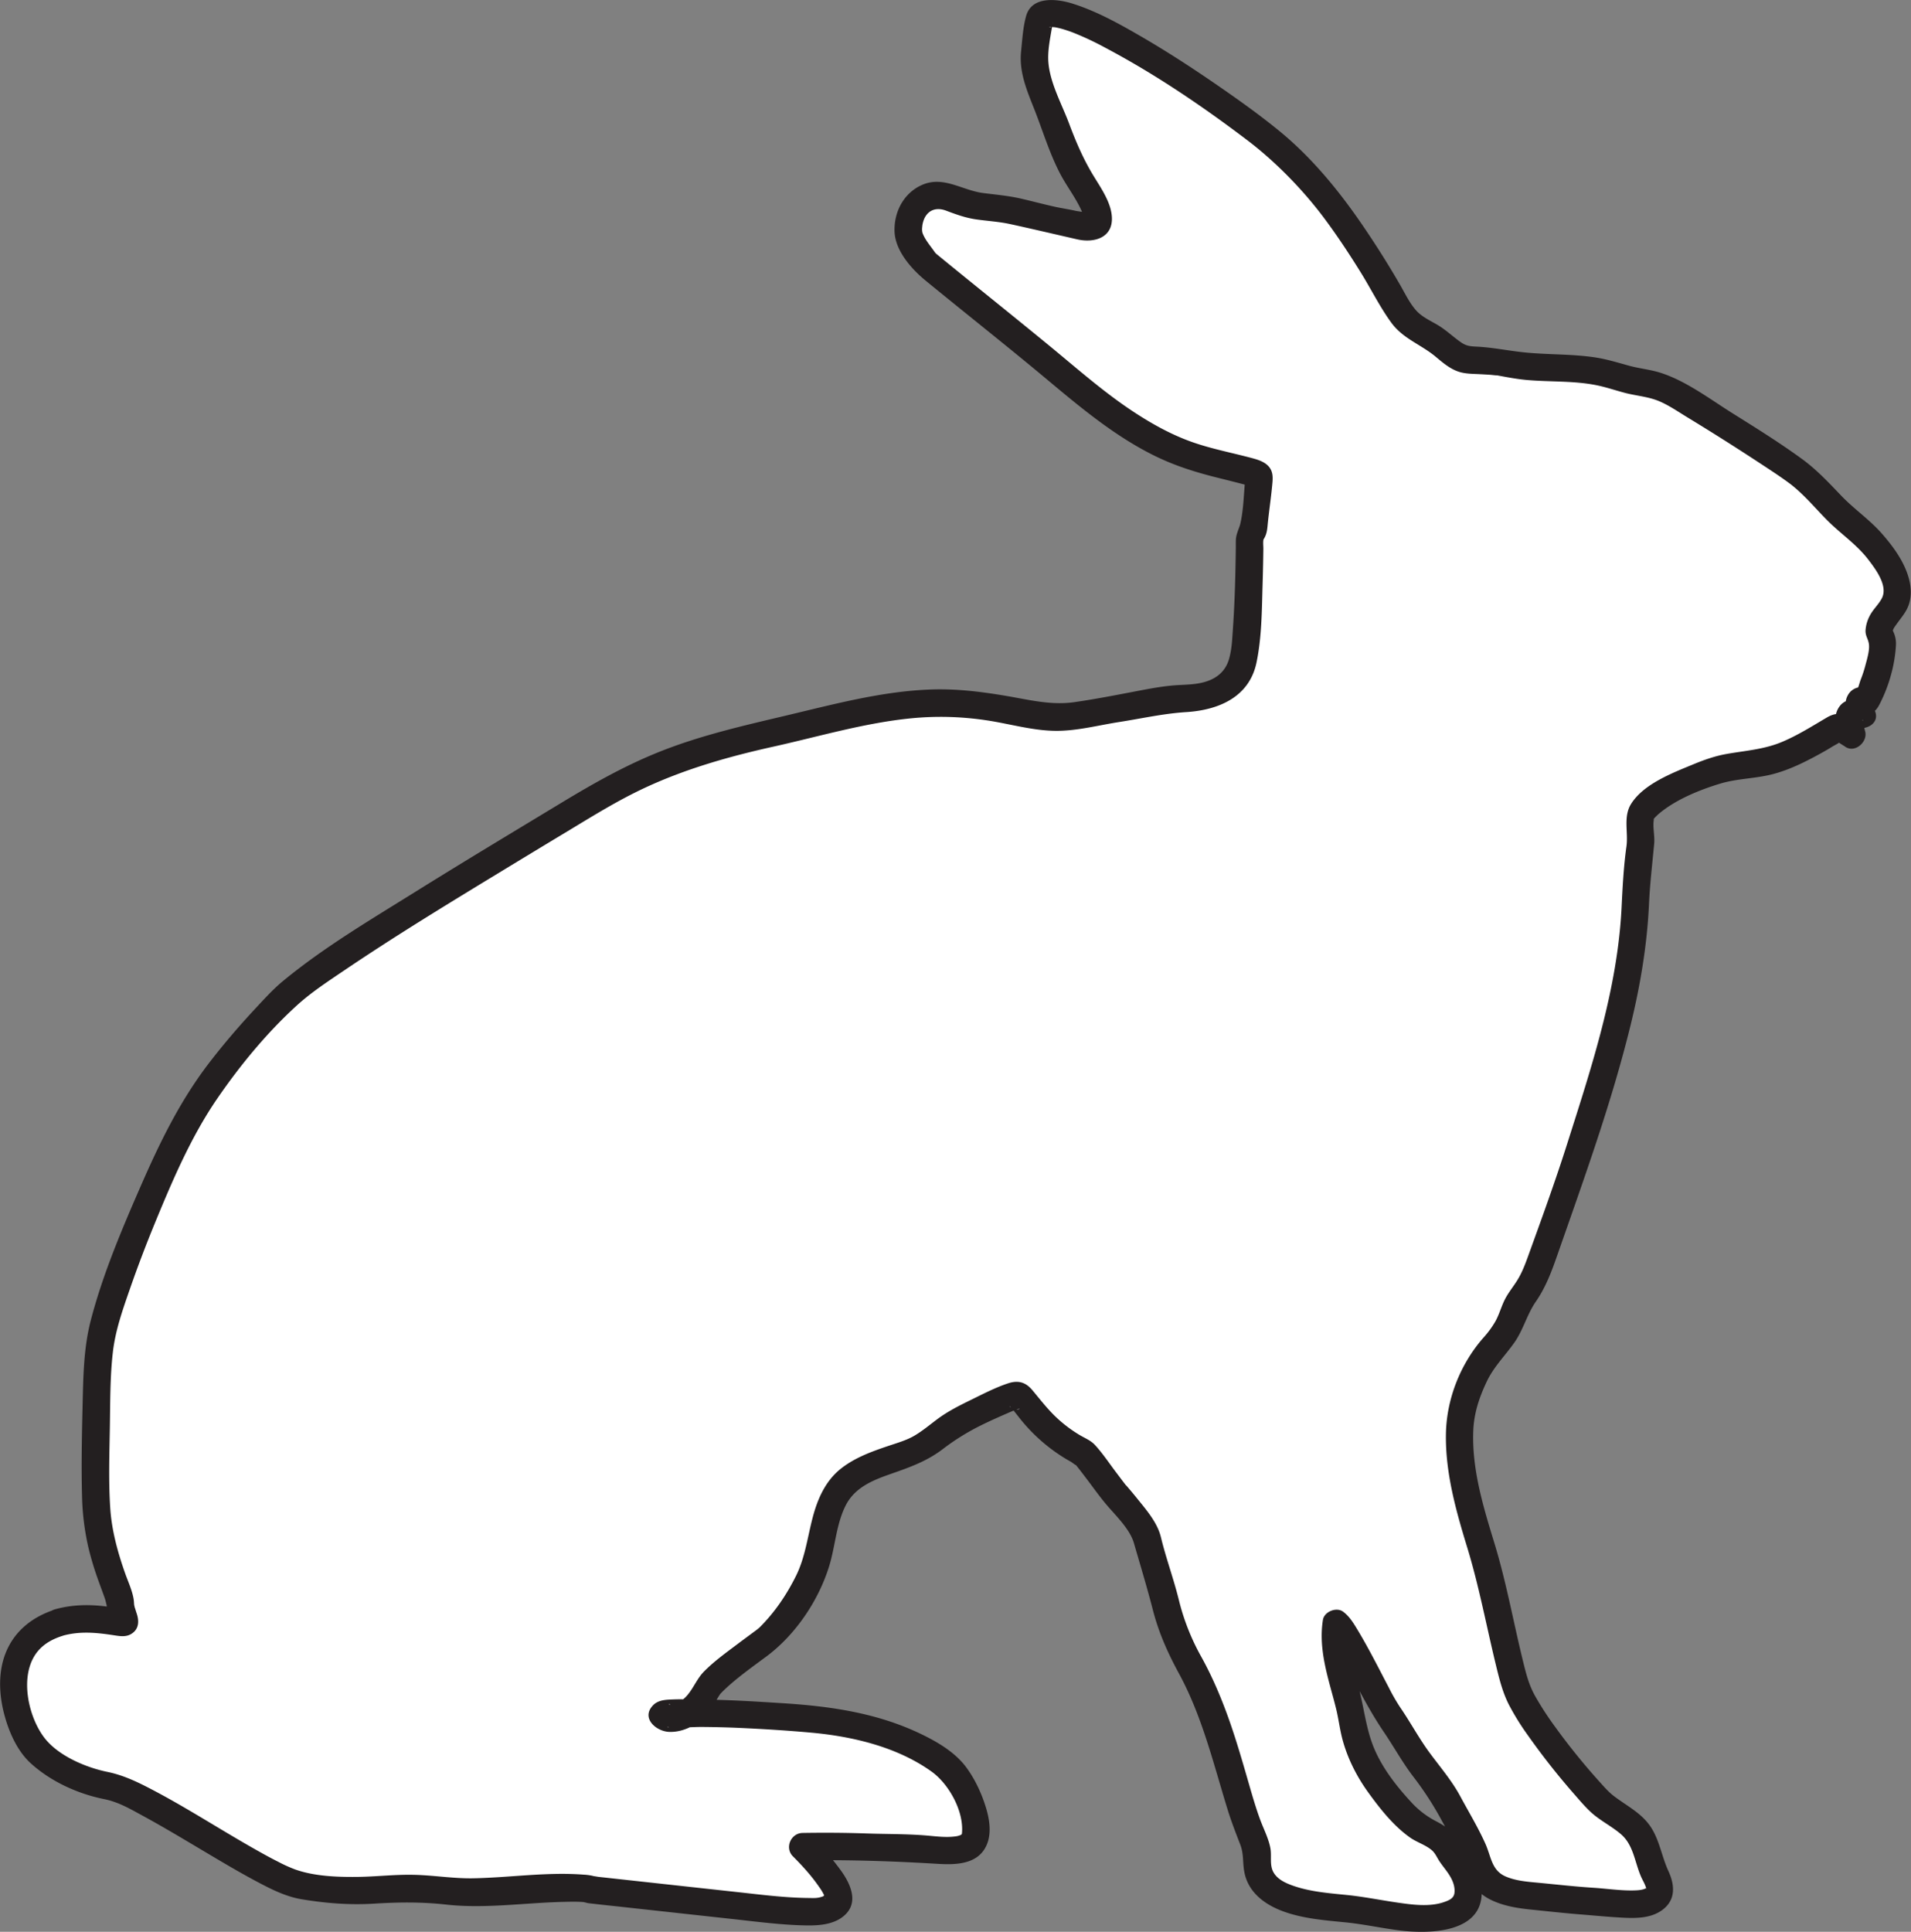 <?xml version='1.0' encoding='utf-8'?>
<svg xmlns="http://www.w3.org/2000/svg" id="Layer_1" data-name="Layer 1" width="664.57mm" height="671.67mm" viewBox="0 0 1883.81 1903.93"><rect x="0" y="0" width="1883.81" height="1903.93" fill="#808080" stroke="none"/><defs><style>.cls-1{fill:#fff;}.cls-2{fill:#231f20;}</style></defs><title>rabbit-outline</title><path class="cls-1" d="M719.57,1607.85c37.51-11.15,67.95,6.11,64.66-2.48-7.4-19.38-.57-10.42-7.76-29.61-10.17-27.09-17.63-50.26-19.78-79.52-2.07-28.17.09-125.46,1.59-145.16,1.7-22.3,5-36.25,11.94-57.26,18.86-57,40.55-108.8,66.46-162.73,24-49.93,64.94-97.44,104.27-137.6,35.54-36.3,242.45-158.13,300.21-193.58,54.33-33.34,111.59-53.72,173.64-67.14,53.48-11.57,111.58-29.33,166.26-31,34-1.07,67.21,5.34,100.43,11.72,30.17,5.8,50-1.79,79.3-6.06,22.32-3.24,43.57-9.22,63.77-10,27.27-1.05,50.76-5,61-33.36,7.21-20,7.84-116.77,8-124.75.07-5,4-6.64,4.1-12.07.15-7.27,5.79-43.94,4.89-49.07-.56-3.2-15.11-5.91-17.41-6.58-13.19-3.85-26.73-6.44-39.94-10.26-58.41-16.9-105-57.39-150.92-95.79-25.38-21.2-116.91-94.46-119.91-97.63-1.82-1.92-16.73-22.45-17.2-28.61-1.09-14.37,3.85-28.53,17.18-35.27,13.77-7,21.16-1.12,33.81,3.57,15.82,5.86,33.13,4.83,49.49,8.31,18.66,4,36.69,9.44,55.62,12.52,13.38,2.18,28.3,10.09,30.82-2.21,2.36-11.53-21.22-43.44-27-56-8-17.31-14.16-34.8-20.81-52.59s-15.5-34-14.82-53.52c.21-6.07,4.43-35.71,5.07-36.9C1702.76-3,1861.09,105.6,1910.16,144.81c50.27,40.17,84.7,92.48,117.4,147,5.83,9.73,14.06,25.92,21.76,33.7,8.39,8.47,22.21,13.77,31.66,20.95,9.13,6.94,17.28,16.46,28.87,17,4.69.22,27.11,1.23,30.3,2,33.15,8.3,69.79,3,102.71,10.71,12.41,2.9,23.73,7.44,37,9.42a87.79,87.79,0,0,1,29.77,9.72c21.95,12.15,108.49,66.5,127.41,81.74,19.88,16,31.31,34,51.17,48.94,16.89,12.69,46.36,46.61,43.39,69.55-1.89,14.61-16.91,20.68-18,36.12-.2,2.88,3.43,5.89,3.52,8.93.26,9.12-2.64,23.92-5.36,32.64s-7,18.17-10.67,26.07c-1.17,2.51-5.75-2.59-6.84,2-1,4.34,1.49,8,2.81,12.14-16.67-7.83-13.71,7.3-10,19.19-15-11-10.24-9.31-28.74,1.77a278.43,278.43,0,0,1-44.62,21.62c-18.07,6.58-37.89,6.09-56.18,10.76-19.49,5-74.39,28.7-78.55,45.17-2,7.76.85,19.6-.26,28.08-.85,6.49-2.06,12.71-2.71,19.27-2.27,22.8-1.95,45.83-4.3,68.55-7.54,72.64-30.69,143.21-52.5,212.15-9.87,31.19-20.83,62.15-32.11,92.52-4.6,12.4-10.13,30.89-17.08,42.76-6.18,10.54-12.37,16.07-16.67,28.51-5.8,16.81-12.55,24.44-24.25,37.62-9.29,10.47-15.21,25.47-20.64,38.07-12,27.81-8.85,62.76-2.82,94,7,36.2,21,70.23,28.87,106.1,6.47,29.5,12.12,59,20.19,88.17,9.28,33.55,74.58,108.53,85,117.86,12,10.79,30.79,18.25,39,32.8,6.21,11,7.7,24.63,13.67,36.56,5.78,11.56,9.85,20.35-3.29,27.27-12.12,6.39-43.13,1.19-56.68.53-17.48-.85-34.78-3-52.13-4.72-14.74-1.5-48.67-2.52-59.32-24.63-5-23.12-20-44-30.26-64.59-12.6-25.26-33.57-43.74-46.44-68.66-5.32-10.3-11.87-17.71-17.7-26.89-5.18-8.17-40.26-79.41-48.1-84.47-5.37,29,11.91,67.51,16.31,96.49,4.6,30.27,18.78,54.68,38.44,77.74,9.06,10.62,17.92,21.3,30.07,28.45,10.82,6.37,19.24,8,25.45,19.52,5.26,9.73,10.31,13.43,16,24.19,3.55,6.67,6,24.51,1.05,30.21-23,26.35-78.83,8.38-113.38,4.84-21.56-2.21-53.34-4.31-73.73-16-11.44-6.57-17.87-17.26-17.89-28.91,0-10.46.76-11.08-3.06-20.77-5.13-13-10-25.58-14-39.25-14.32-49-26.3-95.74-51.76-140.18-12.34-21.55-18.3-40.82-23.91-65.72-3.15-14-8.26-26.45-12.86-40.54-2-6.18-2.1-14-5.34-19.62-4-6.91-12.17-18.87-29.59-38.85-1-1.17-29.38-39.16-30.87-39.89-44.07-21.69-60-56.55-65-56.74-7-.23-48.89,21.26-53.52,23.48-19.56,9.4-32.28,25.63-51.2,33-23.5,9.1-57.33,15.59-72.36,38.74s-14.53,53.6-24.47,78.27c-9,22.35-26.29,48.53-43.26,65.09-5.51,5.38-55,38.59-61.13,51.38-21,44.17-60,23.77-36.57,23.61,28.8-.19,58.14-.05,86.84,2,36.18,2.59,75.49,3.3,110.67,13.78,27.2,8.11,60.32,21.24,80,40.8,10.6,10.55,36.76,61.68,17,74.47-12,7.78-41.54,2.21-54.82,2-17.81-.32-35.66-.61-53.46-1.35-14.61-.61-33.48-.6-55.58-.22,1.57,1.55,3.14,3.13,4.69,4.81,43,46.74,33.52,51.79,17.1,57.88-9.53,3.54-53.52-.94-55.27-1.12-11.77-1.21-174.89-19.14-174.89-19.14-11-5.69-112,4.81-137.64,1.66-74.4-9.14-75.94,6.93-149.55-6.31-34.8-6.26-154.5-92.22-189.41-97.78-28.5-4.54-62.67-25.11-72.32-38.23C671.59,1698.44,657,1626.45,719.57,1607.85Z" transform="translate(-661.45 -8.69)"/><path class="cls-2" d="M723.16,1620.87c17.34-4.8,33.56-3.11,51-.42,5.61.86,11.27,1.8,16.48-1.25,7.94-4.64,8.12-12.87,5.47-20.55-.65-1.88-1.18-3.8-1.82-5.68-.24-.7-.86-4.3-.41-1.06-.35-2.48-.32-4.94-.75-7.45-1.49-8.63-5.38-16.81-8.28-25-7.35-20.81-13.25-42.18-14.72-64.29-1.74-26.3-.84-52.92-.39-79.25.42-24.84.12-50.1,3-74.81,2.48-21.35,9.7-41.75,16.73-61.94q11.58-33.26,25-65.82c17.31-42,35.46-84.51,61.23-122.06,22.43-32.68,49.18-65.13,78.57-91.84,13.8-12.54,29.58-22.89,46.49-34.33,49.29-33.33,100.15-64.36,151-95.27Q1186,849,1220.28,828.36c25.28-15.27,50.28-30.85,77.12-43.33,40.2-18.69,82.73-30.75,125.89-40.33,45.6-10.11,90.87-23.69,137.52-28.17a301.16,301.16,0,0,1,72.52,2c23.34,3.41,46.94,10.67,70.63,10.47,20.36-.17,40.37-5.52,60.39-8.64,22.29-3.47,43.94-8.42,66.5-9.83,31.57-2,62.06-14.59,69.21-48.78,5.3-25.36,5.27-52.33,6.05-78.12q.51-17,.73-34c0-2.87-.43-6.3.11-9.13.38-2-1,2.06,1.18-2.11s2.58-8.37,3-13.07c1.24-12.54,3.13-25,4.34-37.56.53-5.53,1.33-11.37-1.4-16.49-3.52-6.62-11.35-9.18-18.13-11-19.71-5.3-39.94-9.08-59.21-15.87s-37.48-16.67-54.67-27.76c-31.08-20-58.71-44.66-87.23-68.06-36.47-29.93-73.36-59.35-109.86-89.24-.41-.34-.8-.7-1.19-1.07-1.48-1.4,1.69,2.14.22.35-.79-1-1.51-2-2.24-3.05-3.78-5.27-8.9-11.36-11-17.55a15.56,15.56,0,0,1-.23-5.5,24.59,24.59,0,0,1,2.5-9.26c4.44-8.49,12.61-10.09,20.92-7,10.1,3.79,19.28,7.17,30.06,8.7,11.18,1.58,22.39,2.2,33.43,4.62,22,4.81,44,10,65.9,15,16.69,3.82,35.43-1.46,34.16-22.2-.89-14.53-11.07-28.83-18.37-40.87-9.88-16.32-17.07-33.08-23.77-51-7.11-19-18.7-39.7-20.4-60.13-.94-11.36,1.63-23.5,3.5-34.65,0-.24.89-4.77.88-4.78.51.17-2.78,5.66-1.84,3.62.11-.25,3.49-3.32-1.22.92.23-.21,2.4-1.62.21-.21s-.16-.24.46,0c2,.88-2.26.12-.8.1,1,0,2.08-.1,3.13,0l1.94.14c3.33.25-2.11-.38.07,0,1.93.36,3.85.78,5.75,1.27A126.59,126.59,0,0,1,1721,41.51a296,296,0,0,1,30.34,14.39c49.09,26,95.81,57.69,140,91.25,26.69,20.25,54,47.87,75.28,76.35,12.88,17.23,24.73,35.2,36.08,53.47,10.2,16.41,18.92,34.21,30.31,49.81,11.52,15.78,29.13,21.36,43.62,33.44,6.81,5.68,13.61,11.61,22.11,14.6,6.94,2.44,14.41,2.28,21.68,2.67,3.41.18,6.83.37,10.24.6,1.15.08,8.79,1,5.26.31,10.19,1.85,20.14,3.85,30.49,4.78,23.15,2.08,46.83.59,69.68,5.35,9.3,1.94,18.28,5.07,27.47,7.45,11.17,2.88,22.89,3.63,33.61,8.2,9.68,4.13,18.76,10.42,27.72,15.87q38,23.13,75.19,47.64c9.1,6,18.27,12,27,18.6,2.94,2.22-2-1.67.46.35,1.77,1.44,3.52,2.91,5.23,4.41,4.08,3.6,7.94,7.42,11.73,11.31,8,8.27,15.59,17,24.12,24.8,12.14,11.08,24.79,20.24,34.87,33.49,7.05,9.27,19.37,25.6,13,37.74-3.27,6.26-8.81,11-12,17.39a36,36,0,0,0-4,13.43c-.48,6,2.21,8.28,3.19,13.71,1.14,6.29-1.93,16-3.6,22.35a119.46,119.46,0,0,1-4.4,13.26c-1.14,2.9-2.82,10.23-4.88,12l9.55-4c1.63.12-5.7-.65-7.59-.22a15.16,15.16,0,0,0-9.66,7.43c-4.38,7.69-1.78,15.71,1,23.33l19.84-15.25c-10.57-4.49-23.75-6.67-30.5,5.21-5,8.83-2.09,20.18.63,29.24L2493.88,721c-10.36-7.65-19.19-12.38-31.41-5.22-14.62,8.57-28.65,17.52-44.36,24.13-17.59,7.4-35.81,8.56-54.36,11.82-11.53,2-22.39,5.84-33.18,10.31-20.41,8.45-48.93,19.25-61.26,39-7.9,12.62-2.6,28-4.55,41.89-2.79,19.91-3.8,39.71-4.78,59.77-3.93,80.38-29.61,157.65-53.8,233.77-11.89,37.43-25.37,74.31-38.72,111.23-2.76,7.62-5.67,15.13-9.88,22.09-3.91,6.47-8.84,12.3-12.35,19-3.74,7.17-5.71,15.06-9.62,22.14a95.13,95.13,0,0,1-12.14,16.52c-22.56,25.83-36.1,60.2-36.67,94.56-.63,38.11,9.86,75.43,20.91,111.53,11.78,38.49,19,77.7,28.51,116.76,3.24,13.35,6.45,26.31,12.69,38.59a250.75,250.75,0,0,0,18.39,29.7,700.44,700.44,0,0,0,46.46,58.95c4.83,5.54,9.65,11.22,15,16.31,9.24,8.87,21,14.35,30.64,22.66,12.55,10.81,13.55,28.09,20.05,42.5,1.24,2.74,2.85,5.41,3.91,8.23.26.7,1.23,3,1.16,3.93,0,.57-.38-1.5.14-1.84-3.39,2.22-8.7,2.47-13.4,2.55-13,.22-25.87-1.79-38.81-2.61-18.4-1.17-36.67-3.26-55-5-10.72-1-22-1.87-32-6.25-13.65-6-14.1-19.5-19.67-32-7.18-16.08-16.44-31.33-24.78-46.83s-19.68-28.64-30-42.62c-10.63-14.34-19-30.13-29.09-44.82a188,188,0,0,1-11.4-19.81c-10.06-19.18-19.79-38.64-31-57.19-3.93-6.51-7.91-13.08-14.11-17.64-6.58-4.84-18.53,0-19.84,8.07-3.27,20.32.52,40.19,5.63,59.9,2.39,9.23,5.07,18.38,7.34,27.64,2.5,10.2,3.67,20.66,6.42,30.79,5.11,18.84,14.18,36.51,25.62,52.26,11.59,16,24.74,32.62,41,44.06,6.61,4.65,15.27,7.18,21.36,12.45,3.35,2.89,5,7.09,7.39,10.72,3,4.55,6.58,8.68,9.54,13.26,3.37,5.22,6.06,11.47,5.37,17.94-.58,5.36-5,7.31-10.18,9.11-14.29,5-31.21,2.68-45.83.57-16.77-2.42-33.34-5.83-50.21-7.53-18.34-1.85-37.26-3.27-54.69-9.77-6.85-2.56-14-6.15-17.65-12.83-3.91-7.24-1.44-15.77-2.92-23.62-1.85-9.82-6.87-19.24-10.28-28.6-3.94-10.82-7.17-21.82-10.36-32.88-6.29-21.79-12.52-43.62-20.09-65s-16.51-42.52-27.58-62.42a223.32,223.32,0,0,1-22-56c-5.13-20.76-12.59-40.74-17.59-61.48-3.52-14.59-14.39-26.92-23.59-38.34q-4.35-5.4-8.87-10.66c-1.18-1.38-2.35-2.78-3.55-4.13,2.92,3.27,1.79,2.31,1.13,1.45-3.1-4-6.07-8-9.11-12-6.84-9-13.3-18.83-21-27.19-4.25-4.63-10.06-6.79-15.39-10a133.3,133.3,0,0,1-22-16.54c-9.11-8.46-16.48-18.13-24.42-27.61-6.59-7.86-14-9.89-23.8-6.66-12.44,4.09-24.41,10.34-36.15,16.08s-23.3,11.47-33.86,19.37c-7.25,5.43-14.24,11.3-22,15.94s-16.81,7.2-25.5,10.12c-16.87,5.67-34,11.79-48,23.11-15,12.17-22.71,30.17-27.41,48.52-5,19.33-7.37,39-16.38,57-9.21,18.48-21.06,35.93-35.76,50.48-.57.57-3.65,3-1.23,1.12-1.65,1.31-3.37,2.54-5.07,3.8-5.38,4-10.8,7.95-16.16,12-11.1,8.34-22.65,16.68-32.42,26.62-9.12,9.28-12.59,23.7-24.51,30a20.41,20.41,0,0,1-4.91,1.9c-2.92.8-.25.06-3.39.43s-1.05-1.15-.35.09c0,0-1.46-.26-1.51-.43l2.07.83q9.25,18-2.48,21.8c.85.88-2.16-.41.4-.09,10.9,1.32,22.95-.14,33.95,0,12.09.12,24.18.39,36.26.95,23.43,1.07,47,2.55,70.31,4.66,40.86,3.7,84.86,14.12,118.75,38.47,16.94,12.17,32.1,39.27,29.77,61.13-.07.63-1.53,1.57,0,.67a17.6,17.6,0,0,1-6.65,2c-8.85,1.21-18.27,0-27.11-.79-20.13-1.76-40.38-1.41-60.57-2.13-20.91-.74-41.78-.84-62.7-.5-11.63.19-17.91,14.68-9.55,23.05,9.22,9.24,18.33,19.19,25.71,30a51.68,51.68,0,0,1,5.8,10c-.77-2-.13.55.2,1.19,1.22,2.34-.63-.34-.05-.8-.59.47.06.54.34-1.19-.27,1.71,1.79-2.11.17-.25.34-.39.55-1.8,2.06-2-1.2.15-6.4,3.24-3.27,2-6.39,2.57-9,2.18-16.8,2.08-22.66-.29-45.24-3.21-67.74-5.67q-50.7-5.54-101.39-11.11l-36.5-4c-2.18-.24-4.89-1-7.09-.78-.7.07,9.85,3.15,4.52.94a22.79,22.79,0,0,0-3.4-1.2,55.92,55.92,0,0,0-9.09-1.18c-35.82-2.78-72.52,2.91-108.38,3.6-19.73.38-39.11-3-58.82-3.42-18.94-.44-37.72,1.91-56.63,2.07-19.55.17-41.6-.73-60.15-7.29a142.15,142.15,0,0,1-17.12-7.75c-8-4-15.76-8.34-23.52-12.74-35.13-19.9-69-42.08-105-60.56-12.77-6.57-25.52-12.28-39.6-15.16-20.85-4.27-47.07-15.28-61-32.2-17.13-20.87-27.2-64.7-6.75-87.74,6.33-7.12,14.69-11.39,23.67-14.2,16.53-5.18,9.47-31.26-7.18-26-22.2,7-40.35,21-49.05,42.94-7.43,18.75-6.59,40.12-1.67,59.4,4.48,17.55,12.74,36.88,26.38,49.3,19.81,18,46.24,30.06,72.31,35.31,14.35,2.89,25.66,9.65,39.18,17,19,10.34,37.62,21.53,56.24,32.59,18.22,10.83,36.41,21.75,55.13,31.7,14,7.44,28.32,14.74,44.07,17.4,24,4,47.69,5.85,71.95,4.33,23.75-1.49,47-1.71,70.72.95,38,4.25,77.06-1.77,115.17-2.65,7.33-.17,14.8-.43,22.1.37-2.2-.24-1.65-.1.15.11.32,0,.62.2.93.25-5.51-.86-.21.15,1,.39,1.61.33,3.27.43,4.9.63,9.92,1.16,19.86,2.18,29.79,3.27q53.6,5.88,107.2,11.75c24.47,2.67,49,6,73.69,6.41,13.4.23,29.13-1,39.11-11.32,12.22-12.6,4.13-29.94-4.42-42A267.75,267.75,0,0,0,1462,1819.2l-9.55,23.05c44.4-.72,88.83.71,133.12,3.4,15.6.95,35.71,1,45.63-13.38,8.57-12.41,6.2-29,2-42.58-4.25-13.73-10.66-27.51-19.22-39.1-10.75-14.55-27.64-24.62-43.65-32.41-43.82-21.3-90.16-27.86-138.29-30.88-24.67-1.55-49.29-3.15-74-3.46-12.43-.16-25.16-.76-37.58,0-5.61.34-11.23,1.37-15.28,5.58-12.14,12.62,3.16,25.79,16.05,26.2,13.22.42,25.94-6.07,35.1-15.28,6.44-6.48,9.83-14.07,14.73-21.53,1.11-1.7,7.45-7.58,11.15-10.77,11-9.47,22.83-17.92,34.48-26.56,28.69-21.26,51.35-54.72,62-88.78,6.2-19.83,7-41.87,16.57-60.55,8.59-16.73,25.11-24,42.09-30,19.25-6.76,36.85-12.6,53.31-25.13a228.63,228.63,0,0,1,37.83-23.53c11.53-5.7,23.22-10.74,35-15.78a28.1,28.1,0,0,0,3-.81c-.93,2.73-6.13-.66-7.89-1-2.86-.61-1.88-2.09-.75-.25a21.36,21.36,0,0,0,1.89,2.22c3.54,4.2,6.78,8.65,10.35,12.84a170.11,170.11,0,0,0,40.3,34.76q3.23,2,6.54,3.8c1.75,1,7.92,6.17,3.29,1.18.94,1,1.78,2.1,2.65,3.17,3.46,4.26,6.49,8.33,9.84,12.73,6.68,8.78,13.06,17.89,20.26,26.27,8.94,10.41,22.32,23.31,26.27,36.94,6.35,21.93,13,43.79,18.71,66s14.67,42.26,25.6,62.36c23,42.26,34,88.79,48.1,134.41,3.58,11.61,8,22.91,12.37,34.23,3.68,9.49,2.21,17.51,4.09,27.33,4,20.76,21.33,32.76,40.11,39.27,19,6.59,39.5,8.2,59.38,10.17,17.78,1.76,35.27,5.61,53,7.89,29.47,3.8,83.31,2.93,81.41-39.3-.91-20.3-13.16-36.45-24.7-52.33-5.26-7.24-12.35-11.79-20.16-15.88a87.09,87.09,0,0,1-24.66-18.94c-14.37-15.59-27.88-32.81-36.26-52.45-8.23-19.29-10.14-40.88-15.61-61-5-18.55-12.33-39.35-9.2-58.83l-19.84,8.07c-4.33-3.19-.76-.79-.43.22-.95-2.88.52.89,1.39,2.2,2.44,3.69,4.67,7.52,6.88,11.35,5.64,9.78,11,19.75,16.23,29.73,9.48,17.94,18.64,35,30,51.74,10.08,14.85,18.44,30.27,29.47,44.57a317.41,317.41,0,0,1,28,43.43c8.34,15.37,18.28,30.36,23.15,47.31,4.13,14.37,12.76,24.58,26.53,30.84,11.93,5.42,24.69,7.46,37.64,8.78,15.94,1.62,31.89,3.42,47.87,4.7,14.24,1.14,28.56,2.56,42.83,3.3,13.28.69,27.86.62,39-7.62,13.49-10,12.31-24.61,5.95-38.4-6.76-14.65-9-32-18.63-45.2-9.24-12.73-23.15-19.43-35.3-28.81-5.22-4-9.59-9.13-14-14a647.25,647.25,0,0,1-43.73-54.08,308.5,308.5,0,0,1-19.74-30.4c-6-10.87-8.55-20.7-11.7-33.49-9.64-39.05-16.59-78.48-28.36-117-11-35.9-22.32-72.85-20.86-110.83.66-17.32,5.81-32.75,13.15-48.3,7-14.87,18-25.45,27.35-38.7,8.86-12.6,12.37-27.66,21.16-40.36,9.61-13.88,15.39-29.2,20.92-45.06,26.29-75.3,53.66-150.42,72.62-228,9.58-39.2,16.2-79,18.05-119.3.91-19.86,3.25-39.26,5.07-59,.72-7.82-1.6-16-.32-23.74,0,.16-.58-.22.5-1.4.43-.47,2.9-3,4.28-4.16,16.44-14,40-23.6,60.48-29.81,16.42-5,33.81-4.92,50.43-9,17.35-4.24,34.18-12.72,49.72-21.36,3.62-2,7.2-4.08,10.71-6.27,1.11-.69,8.62-4.58,8.78-5.65.06-.45-4.77-.51-4.73-.25.17,1.06,7.53,5.41,8.19,5.89,9.69,7.16,23-4.67,19.84-15.25-.86-2.85-1.11-6.95-2.41-9.59.12.24,0-1.65,0-1.61,3.41,2.12-13.51,4.68-7.44,7.26,9.5,4,24.42-2.86,19.84-15.25q-.86-2.42-1.85-4.79-1.18-5.48-1.51,1.49l-8.07,6.21,1.19-.44h-7.18c9.81,1.54,16.29.62,21.34-8.9a148.31,148.31,0,0,0,12-31,136.71,136.71,0,0,0,4.49-27.25,27.66,27.66,0,0,0-2.36-13.66c-2.82-6.25-1,.14-.57-1.6.55-2.22,2.35-4.4,3.64-6.24,4.61-6.59,9.81-12.08,12.28-20,2.53-8.06,2-16.61-.13-24.7-4.48-16.78-15.49-31.78-26.79-44.63-12.17-13.84-27.47-24.14-40.17-37.46-12.15-12.74-24-25.39-38.24-35.8-22.36-16.31-46-31-69.47-45.69-22-13.83-45.06-31.35-70-39.36-10.14-3.25-20.82-4.21-31.08-7-11.36-3.12-22.43-6.58-34.12-8.3-23.37-3.45-47-2.47-70.48-5-15.39-1.63-30-4.74-45.56-5.52-6.4-.32-10.35-.52-15.87-4.4-7.79-5.47-14.5-12-22.77-16.94-7.41-4.38-15.79-8.07-21.53-14.69-6.41-7.38-10.79-16.68-15.65-25.1-10.82-18.72-22.38-37.1-34.49-55-24.1-35.67-51.49-69.59-85-96.9-19.21-15.67-39.49-30.11-59.87-44.18-24.72-17.07-49.94-33.49-75.94-48.57-21.48-12.46-44-25-67.78-32.41-15-4.66-39.83-7.6-45.43,12.26-3.12,11.08-3.83,23.75-5,35.17-2,19.84,5.49,37.73,12.65,55.76,8.49,21.35,15.11,43.81,25.73,64.26,6.84,13.16,16.4,25.05,22.1,38.81.65,1.58,1.78,5.65,2,5.81l0-.39q-.39,5.2,4.2-4.22c-.21-.44-1.59-.16-1.95-.45-2.18-1.74-8.19-2.05-11.06-2.71-6.33-1.44-12.77-2.36-19.12-3.73-11.59-2.5-23-5.6-34.6-8.27-12.32-2.84-24.67-3.9-37.17-5.49-21-2.66-39.22-17.33-60.43-8-17.95,7.92-27.6,26.36-27.08,45.62.52,18.92,16.44,37,30.52,48.58,40.37,33.07,81.36,65.38,121.39,98.86,32.91,27.52,66.53,55.39,105.32,74.31,20.62,10.06,41.94,16.5,64.16,21.92,8,2,16,4,24,6.12,9.17,2.46-1.8-.38.22-7.21-.59,2-.18,4.83-.37,6.95-1.09,12.67-1.52,26.92-4.5,39.27-.83,3.43-3.9,9.5-4.21,14.67-.19,3.19-.07,6.44-.12,9.64-.35,25.84-1,51.72-2.77,77.51-.8,11.34-1,20.51-3.79,30.63-3.87,14-14.51,21.2-28.16,24-7.3,1.52-14.75,1.67-22.18,2.09-11.68.65-23.28,2.63-34.76,4.8-22.39,4.23-44.92,8.77-67.48,12-23.21,3.32-44.93-2.41-67.68-6.24-23.76-4-47.83-7-72-6.29-48.66,1.46-96.23,14.3-143.33,25.47-44.1,10.46-87.76,20.25-129.84,37.54-32.29,13.26-62.17,30.2-92,48.22-48.41,29.28-96.92,58.39-144.93,88.32-44.15,27.53-90,54.58-130.25,87.77-10,8.26-18.73,18-27.56,27.44-16.15,17.35-31.57,35.35-46,54.19-28.34,37.13-48.18,78-66.78,120.6s-37.42,86.95-49.19,132.16c-7.21,27.68-7.44,56.41-8.12,84.81-.7,29.24-1.3,58.54-.55,87.78a251.91,251.91,0,0,0,6,50.14,300.74,300.74,0,0,0,9.06,30.83c1.84,5.32,3.84,10.57,5.75,15.86.81,2.25,1.66,4.48,2.33,6.77.24.8,1.38,6.4.92,3,.76,5.7.86,11.38,3.36,16.73l.58,1.57q3.26,10.81,11.58-13c.25.32-4-1-.88,0-2.6-.88-5.79-1-8.49-1.45-19.19-3.14-38-3.36-56.85,1.87C699.25,1599.46,706.35,1625.52,723.16,1620.87Z" transform="translate(-661.45 -8.69)"/></svg>